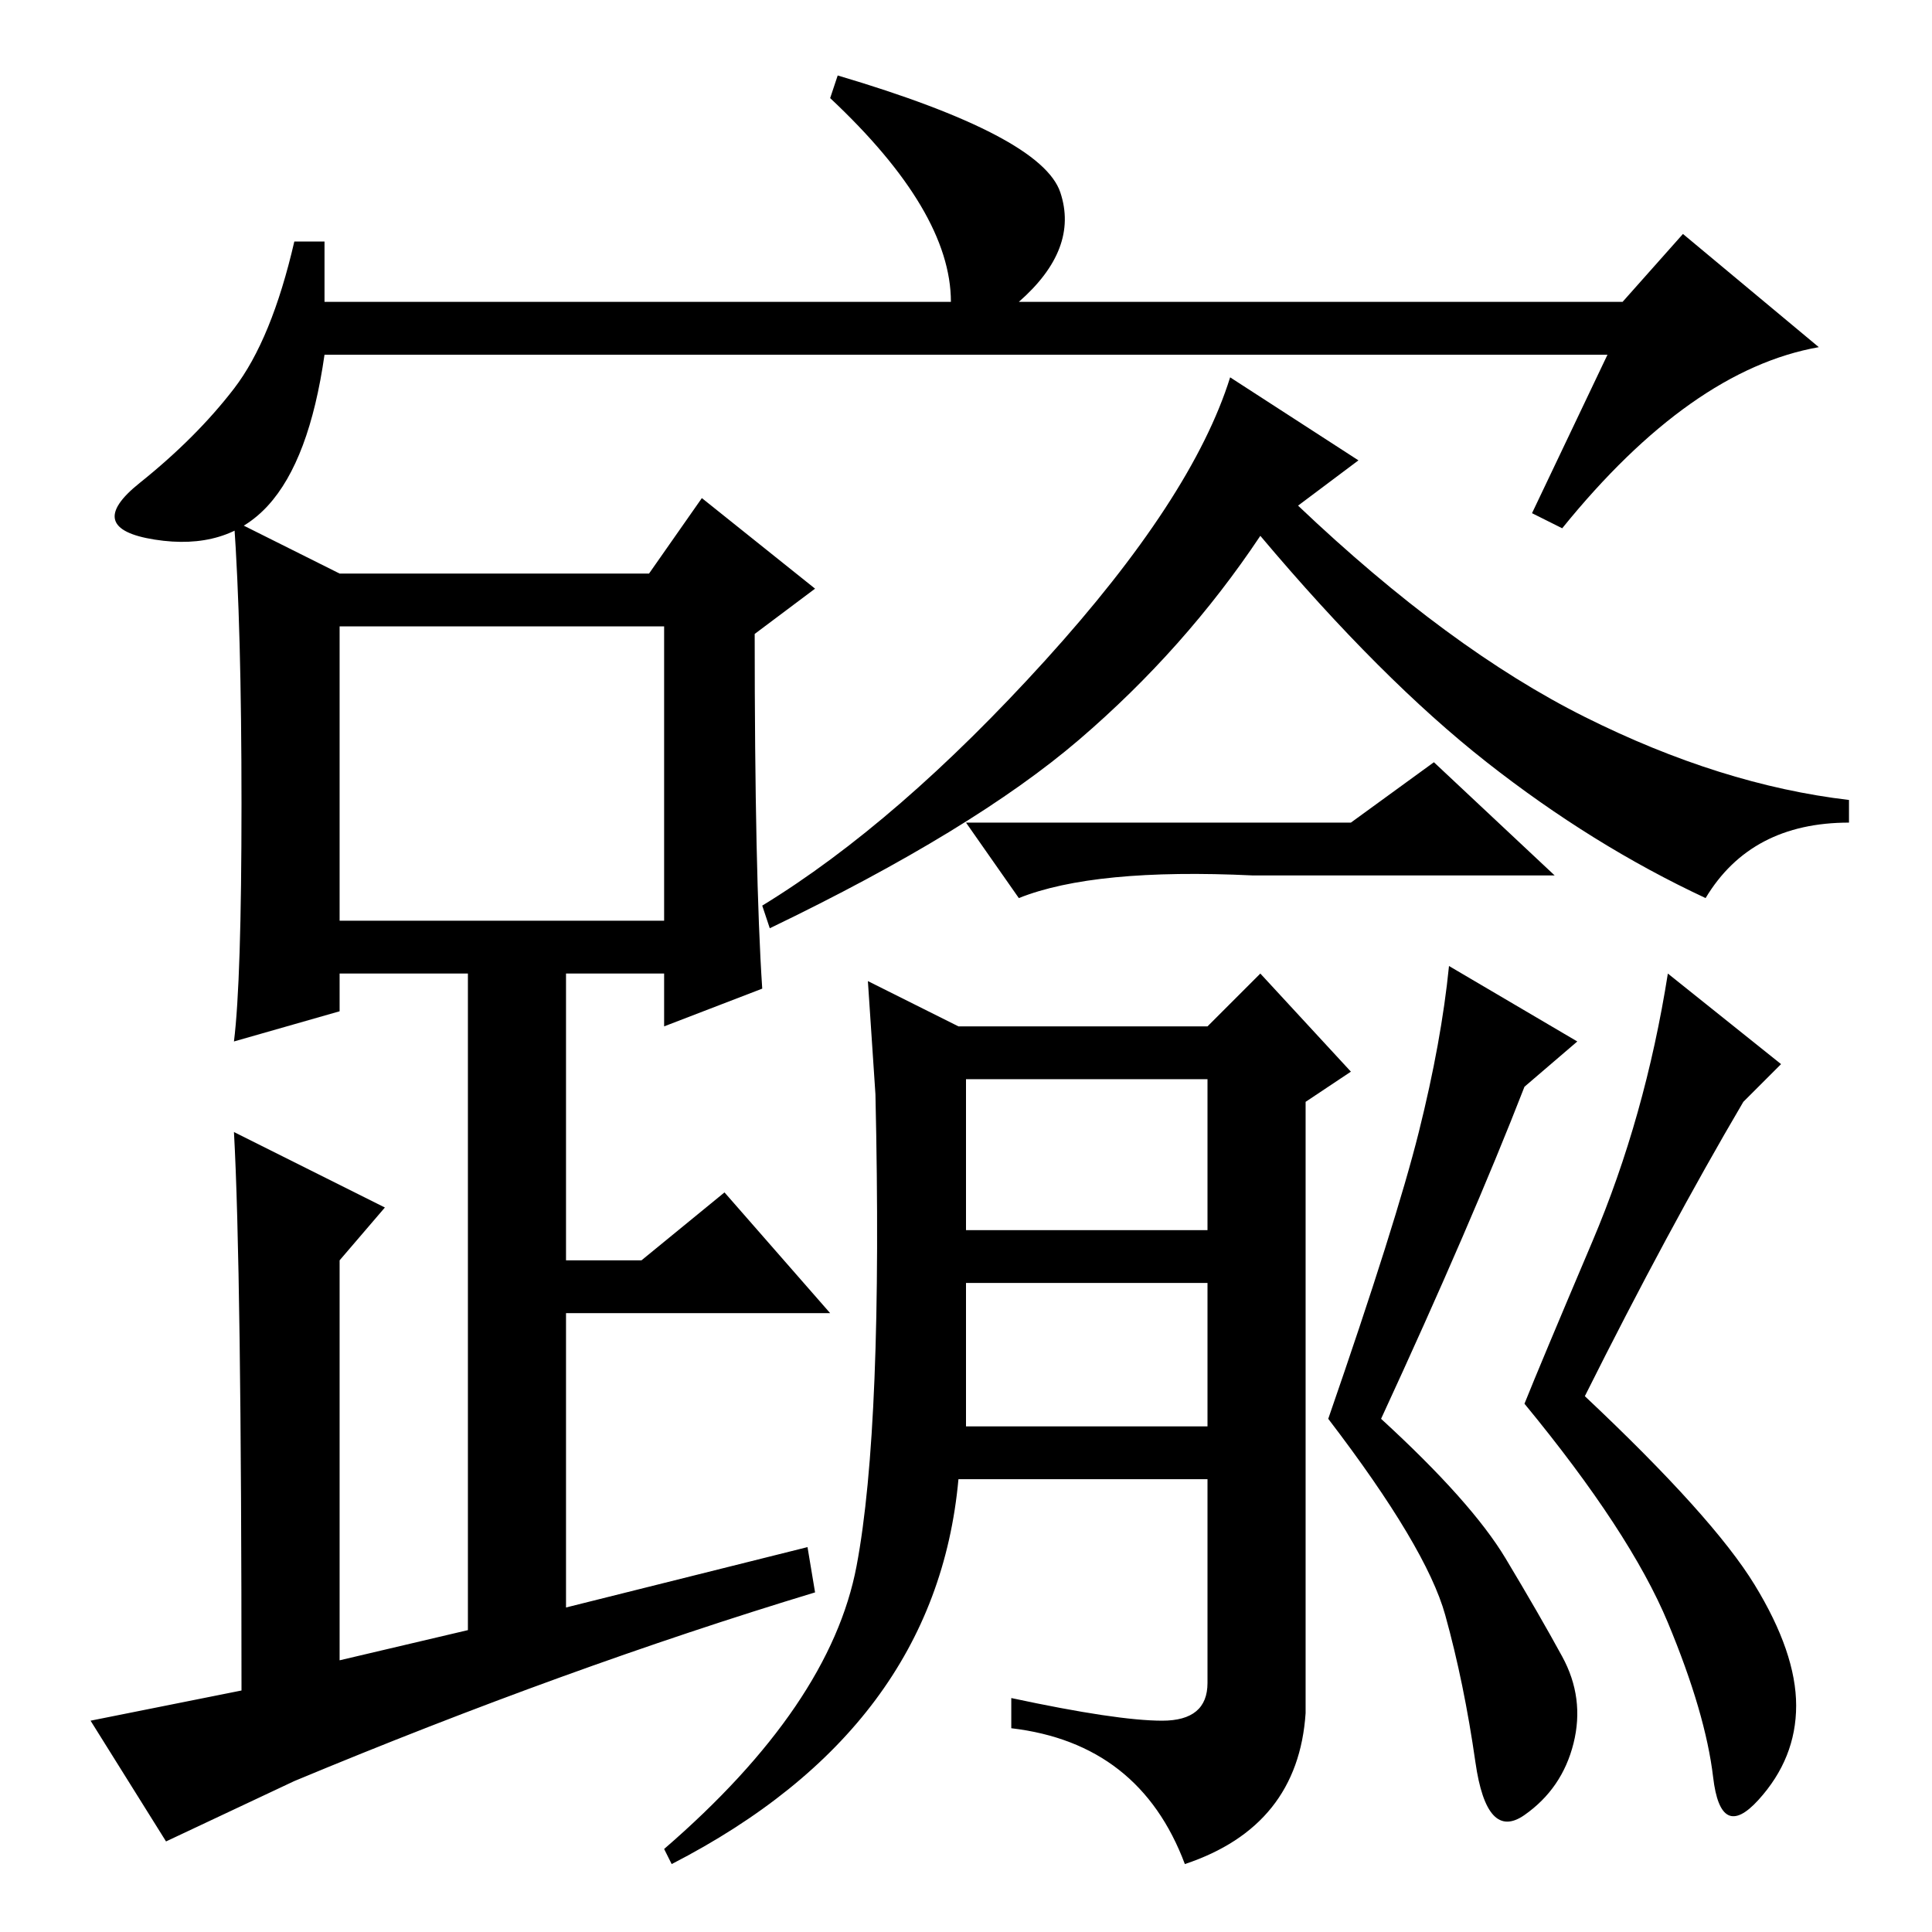 <?xml version="1.0" standalone="no"?>
<!DOCTYPE svg PUBLIC "-//W3C//DTD SVG 1.1//EN" "http://www.w3.org/Graphics/SVG/1.1/DTD/svg11.dtd" >
<svg xmlns="http://www.w3.org/2000/svg" xmlns:xlink="http://www.w3.org/1999/xlink" version="1.1" viewBox="0 -36 256 256">
  <g transform="matrix(1 0 0 -1 0 220)">
   <path fill="currentColor"
d="M101 125l-13 -5v7h-13v-38h10l11 9l14 -16h-35v-39l32 8l1 -6q-33 -10 -69 -25l-17 -8l-10 16l20 4q0 56 -1 74l20 -10l-6 -7v-53l17 4v87h-17v-5l-14 -4q1 8 1 31.5t-1 37.5l14 -7h41l7 10l15 -12l-8 -6q0 -32 1 -47zM45 134h43v39h-43v-39zM179 147l11 8l16 -15h-40
q-21 1 -31 -3l-7 10h51zM180 195l-8 -6q20 -19 38 -28t35 -11v-3q-13 0 -19 -10q-15 7 -29 18t-30 30q-10 -15 -24 -27t-41 -25l-1 3q18 11 37.5 32.5t24.5 37.5zM167 127l12 -13l-6 -4v-81q-1 -15 -16 -20q-6 16 -23 18v4q14 -3 20 -3t6 5v27h-33q-3 -33 -38 -51l-1 2
q22 19 25.5 37.5t2.5 62.5l-1 15l12 -6h33zM128 93h32v20h-32v-20zM128 67h32v19h-32v-19zM183 68q12 -11 16.5 -18.5t7.5 -13t1.5 -11.5t-6.5 -9.5t-6.5 7t-4 19.5t-15.5 26q9 26 12 38t4 22l17 -10l-7 -6q-7 -18 -19 -44zM210 71q17 -16 22.5 -25t5.5 -16t-5 -12.5t-6 3
t-6 20.5t-19 29q2 5 9 21.5t10 35.5l15 -12l-5 -5q-10 -17 -21 -39zM213 209h-170q-2 -14 -7.5 -20t-15 -4.5t-2 7.5t12.5 12.5t8 19.5h4v-8h83q0 12 -16 27l1 3q27 -8 29.5 -15.5t-5.5 -14.5h80l8 9l18 -15q-17 -3 -34 -24l-4 2z" />
  </g>

</svg>

